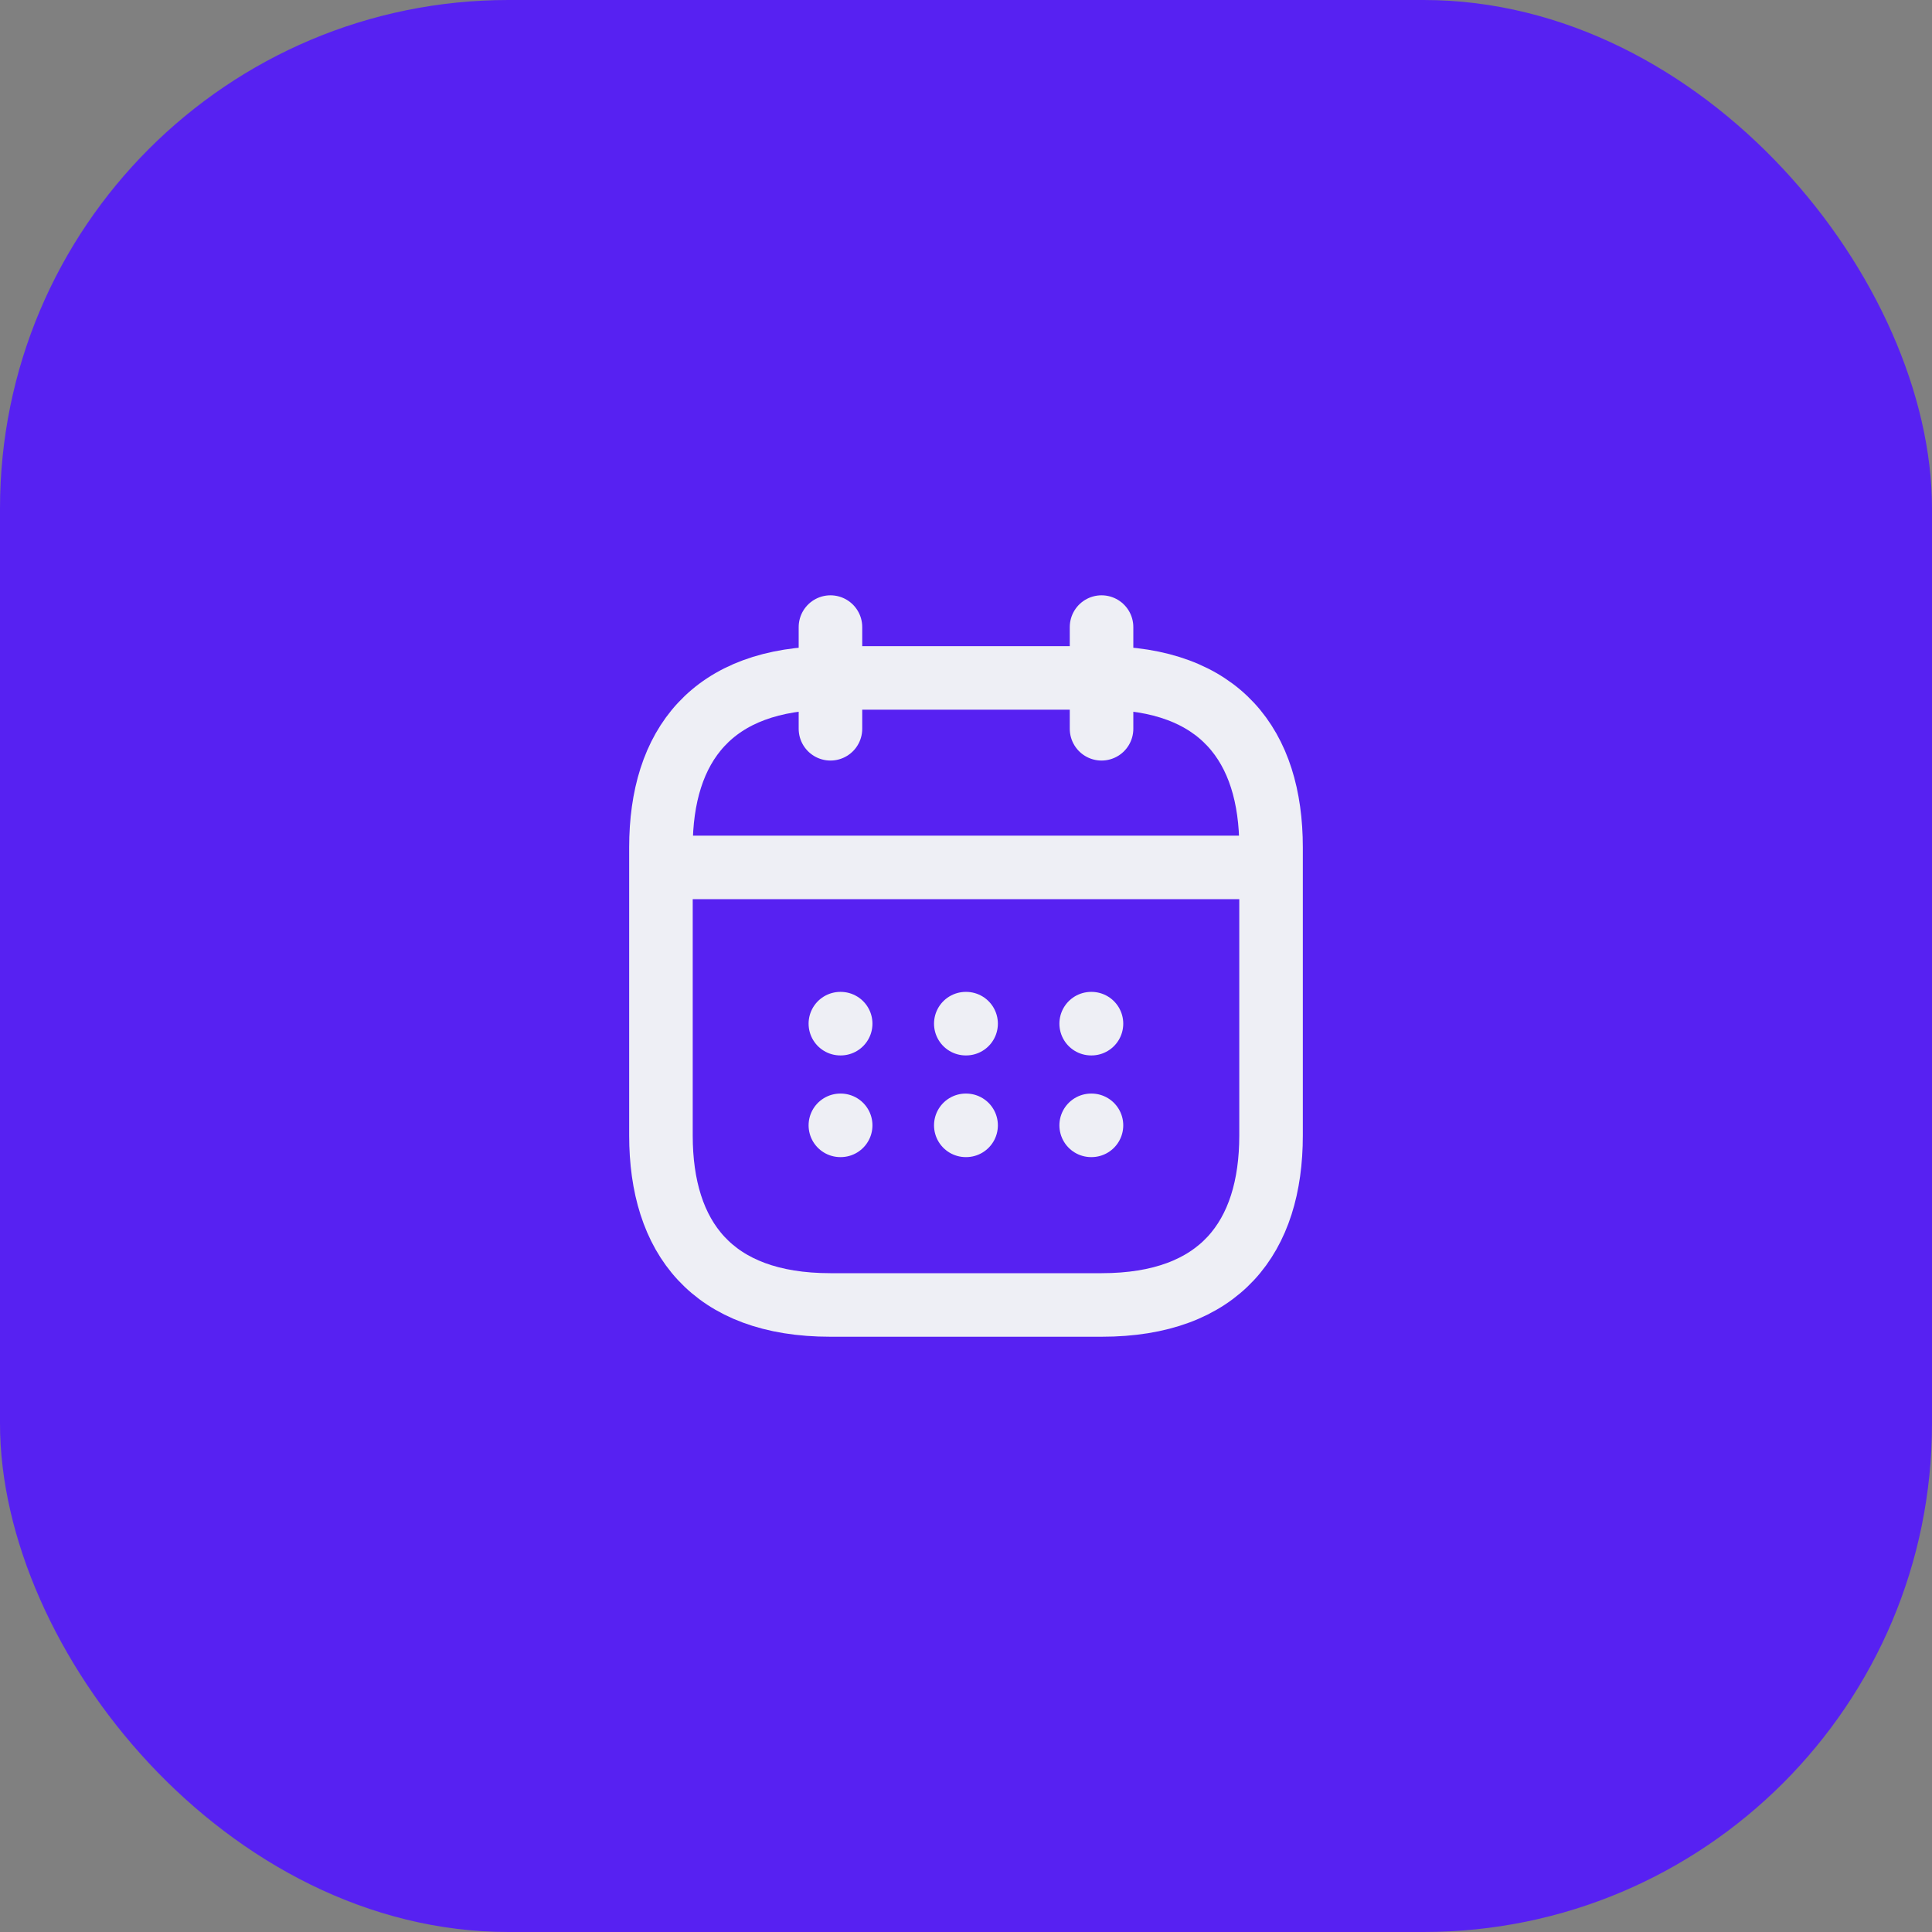 <svg width="38" height="38" viewBox="0 0 38 38" fill="none" xmlns="http://www.w3.org/2000/svg">
<rect x="0" y="0" width="38" height="38" fill="#808080" stroke="none"/>
<rect width="38" height="38" rx="10" fill="#5721F2"/>
<path d="M16.334 12.334V14.334" stroke="#EEEFF5" stroke-width="1.25" stroke-miterlimit="10" stroke-linecap="round" stroke-linejoin="round"/>
<path d="M21.666 12.334V14.334" stroke="#EEEFF5" stroke-width="1.25" stroke-miterlimit="10" stroke-linecap="round" stroke-linejoin="round"/>
<path d="M13.334 17.061H24.667" stroke="#EEEFF5" stroke-width="1.25" stroke-miterlimit="10" stroke-linecap="round" stroke-linejoin="round"/>
<path d="M25 16.667V22.334C25 24.334 24 25.667 21.667 25.667H16.333C14 25.667 13 24.334 13 22.334V16.667C13 14.667 14 13.334 16.333 13.334H21.667C24 13.334 25 14.667 25 16.667Z" stroke="#EEEFF5" stroke-width="1.25" stroke-miterlimit="10" stroke-linecap="round" stroke-linejoin="round"/>
<path d="M21.462 20.134H21.468" stroke="#EEEFF5" stroke-width="1.25" stroke-linecap="round" stroke-linejoin="round"/>
<path d="M21.462 22.134H21.468" stroke="#EEEFF5" stroke-width="1.25" stroke-linecap="round" stroke-linejoin="round"/>
<path d="M18.996 20.134H19.002" stroke="#EEEFF5" stroke-width="1.25" stroke-linecap="round" stroke-linejoin="round"/>
<path d="M18.996 22.134H19.002" stroke="#EEEFF5" stroke-width="1.25" stroke-linecap="round" stroke-linejoin="round"/>
<path d="M16.529 20.134H16.535" stroke="#EEEFF5" stroke-width="1.25" stroke-linecap="round" stroke-linejoin="round"/>
<path d="M16.529 22.134H16.535" stroke="#EEEFF5" stroke-width="1.25" stroke-linecap="round" stroke-linejoin="round"/>
</svg>
